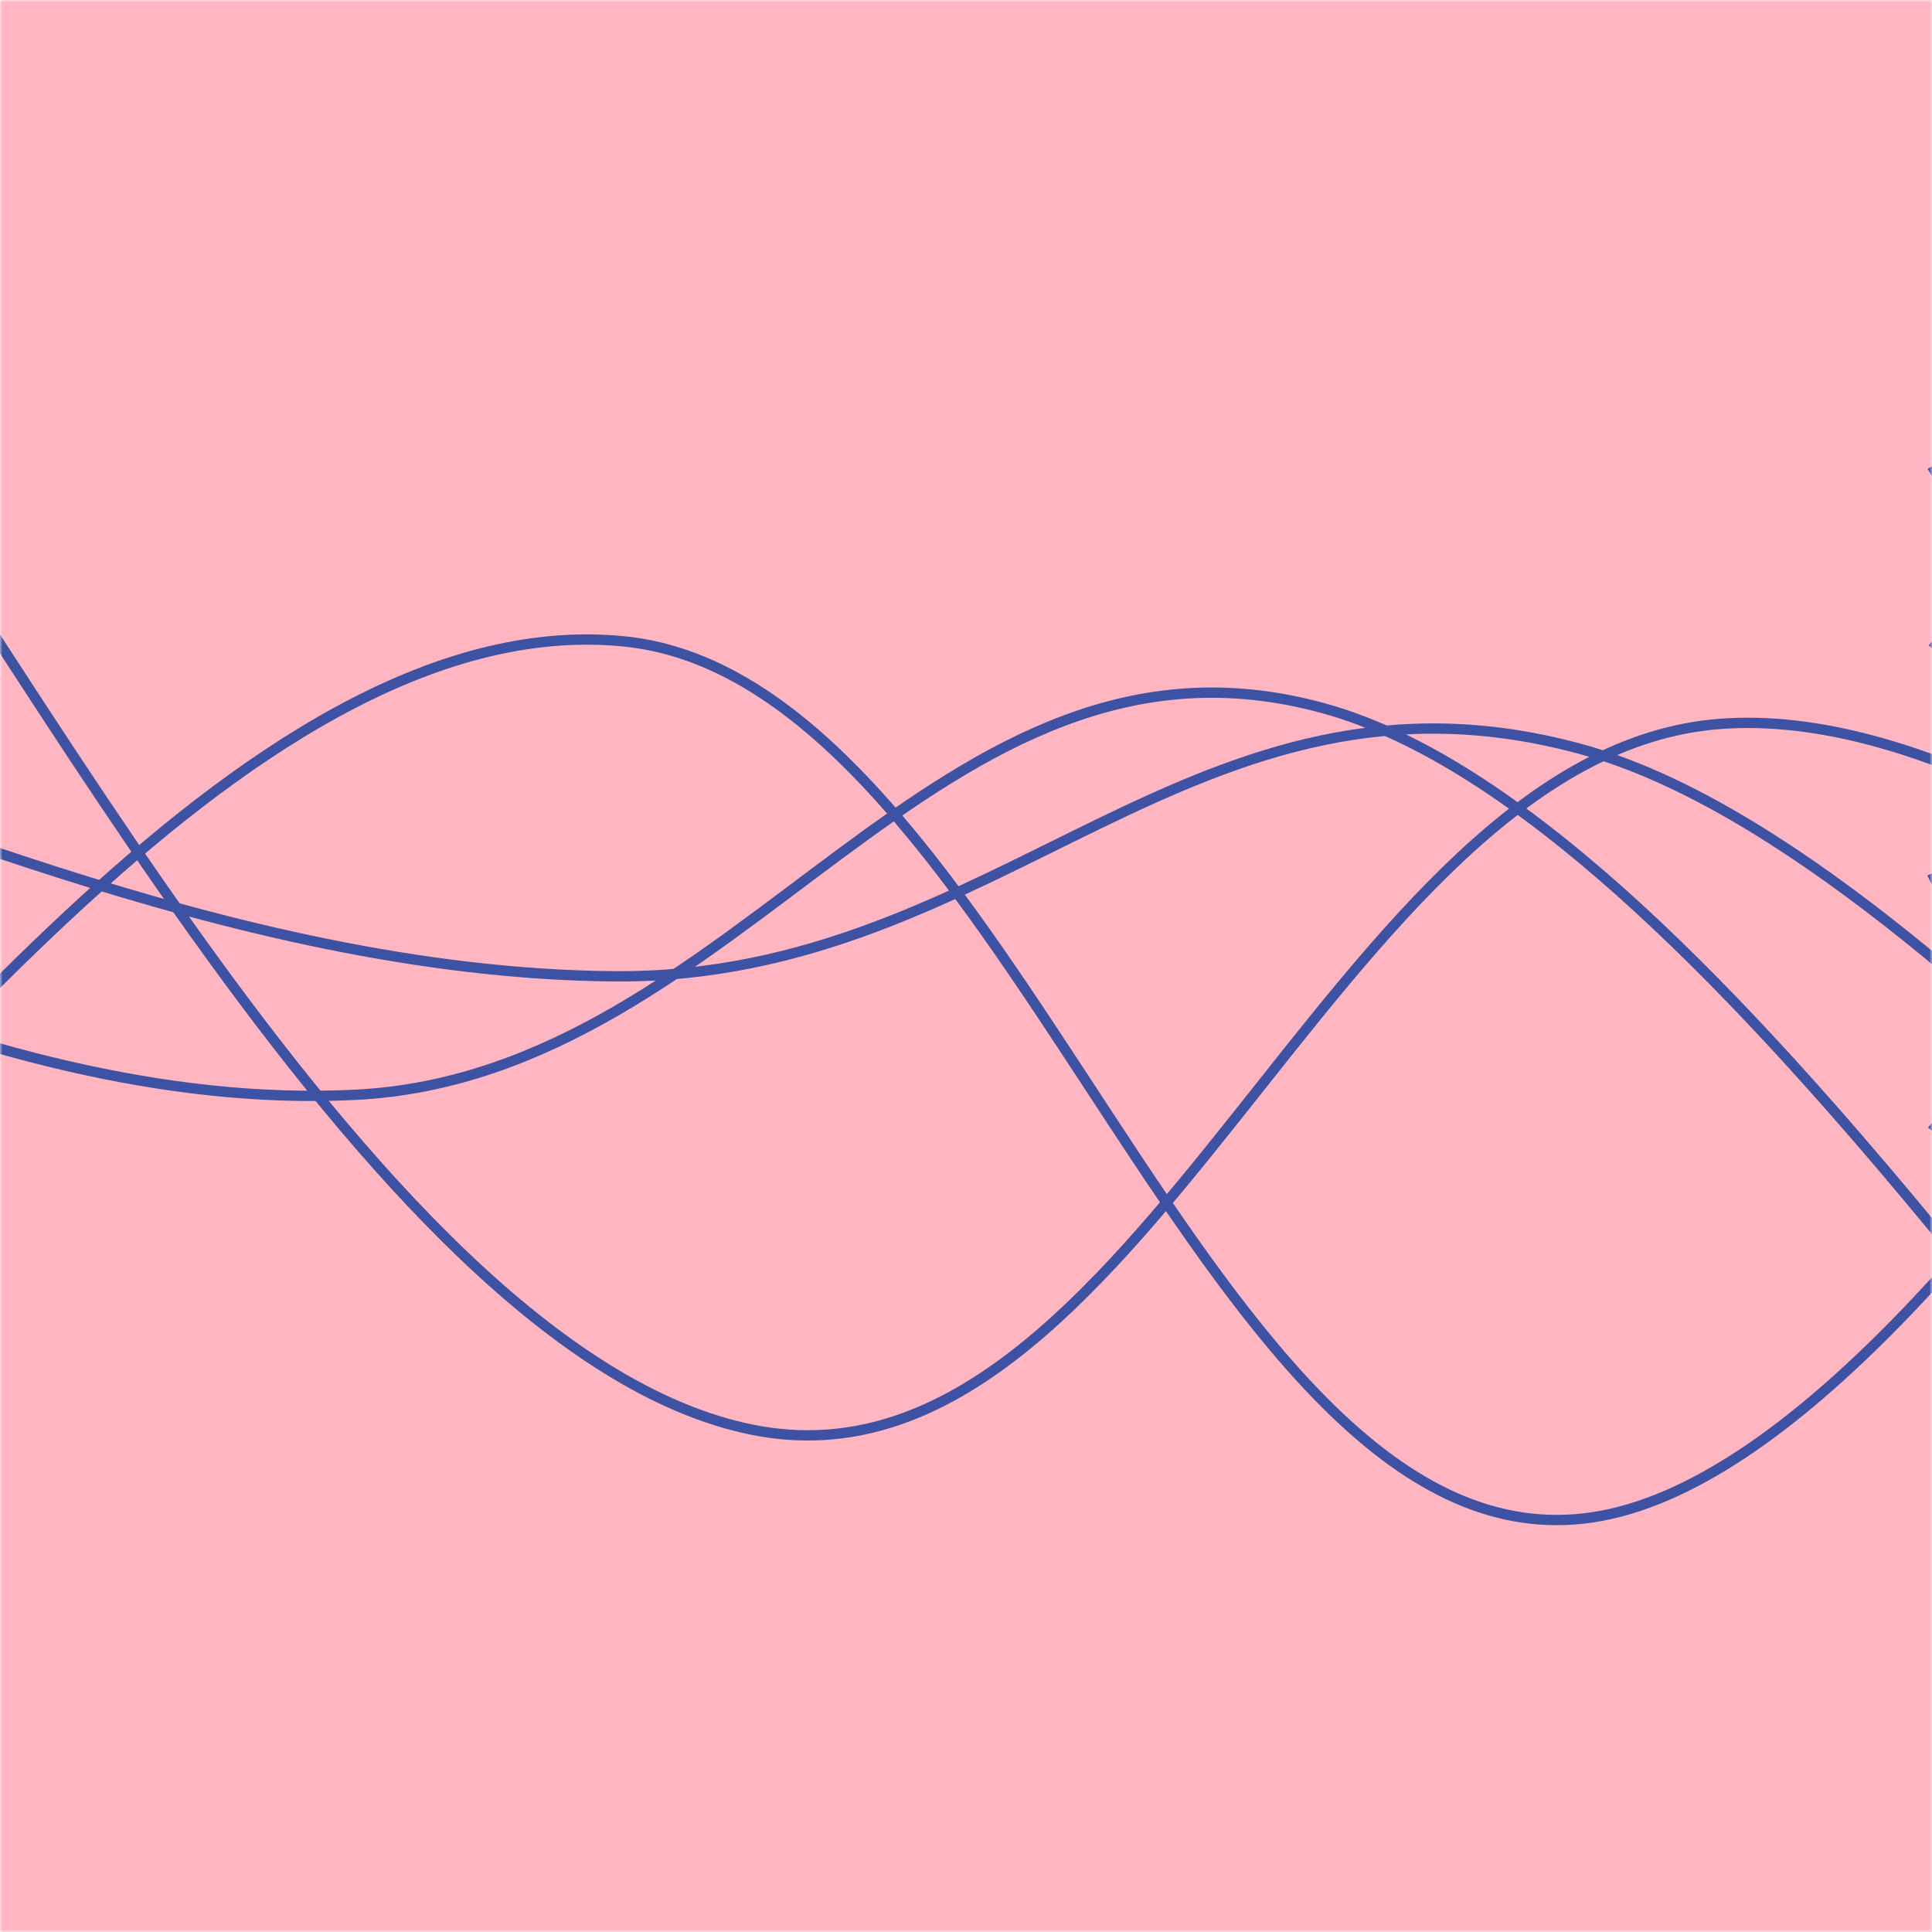 <svg xmlns="http://www.w3.org/2000/svg" version="1.1" xmlns:xlink="http://www.w3.org/1999/xlink" xmlns:svgjs="http://svgjs.com/svgjs" width="375" height="375" preserveAspectRatio="none" viewBox="0 0 375 375"><g mask="url(&quot;#SvgjsMask1072&quot;)" fill="none"><rect width="375" height="375" x="0" y="0" fill="rgba(255, 182, 193, 1)"></rect><path d="M -66.805,256.5 C -29.2,230.1 46,116.9 121.195,124.5 C 196.4,132.1 234,305.9 309.195,294.5 C 384.4,283.1 484.03,82.5 497.195,67.5 C 510.36,52.5 399.44,189.1 375,219.5" stroke="rgba(62, 82, 163, 1)" stroke-width="2"></path><path d="M -42.047,64.5 C -4.45,107.1 70.75,262.3 145.953,277.5 C 221.15,292.7 258.75,146.1 333.953,140.5 C 409.15,134.9 513.74,252.7 521.953,249.5 C 530.16,246.3 404.39,149.5 375,124.5" stroke="rgba(62, 82, 163, 1)" stroke-width="2"></path><path d="M -68.765,142.5 C -31.17,151.9 44.03,188.9 119.235,189.5 C 194.43,190.1 232.03,124.7 307.235,145.5 C 382.43,166.3 481.68,304.5 495.235,293.5 C 508.79,282.5 399.05,131.1 375,90.5" stroke="rgba(62, 82, 163, 1)" stroke-width="2"></path><path d="M -118.997,156.5 C -81.4,167.7 -6.2,216.3 69.003,212.5 C 144.2,208.7 181.8,116.7 257.003,137.5 C 332.2,158.3 421.4,310.1 445.003,316.5 C 468.6,322.9 389,198.9 375,169.5" stroke="rgba(62, 82, 163, 1)" stroke-width="2"></path></g><defs><mask id="SvgjsMask1072"><rect width="375" height="375" fill="#ffffff"></rect></mask></defs></svg>